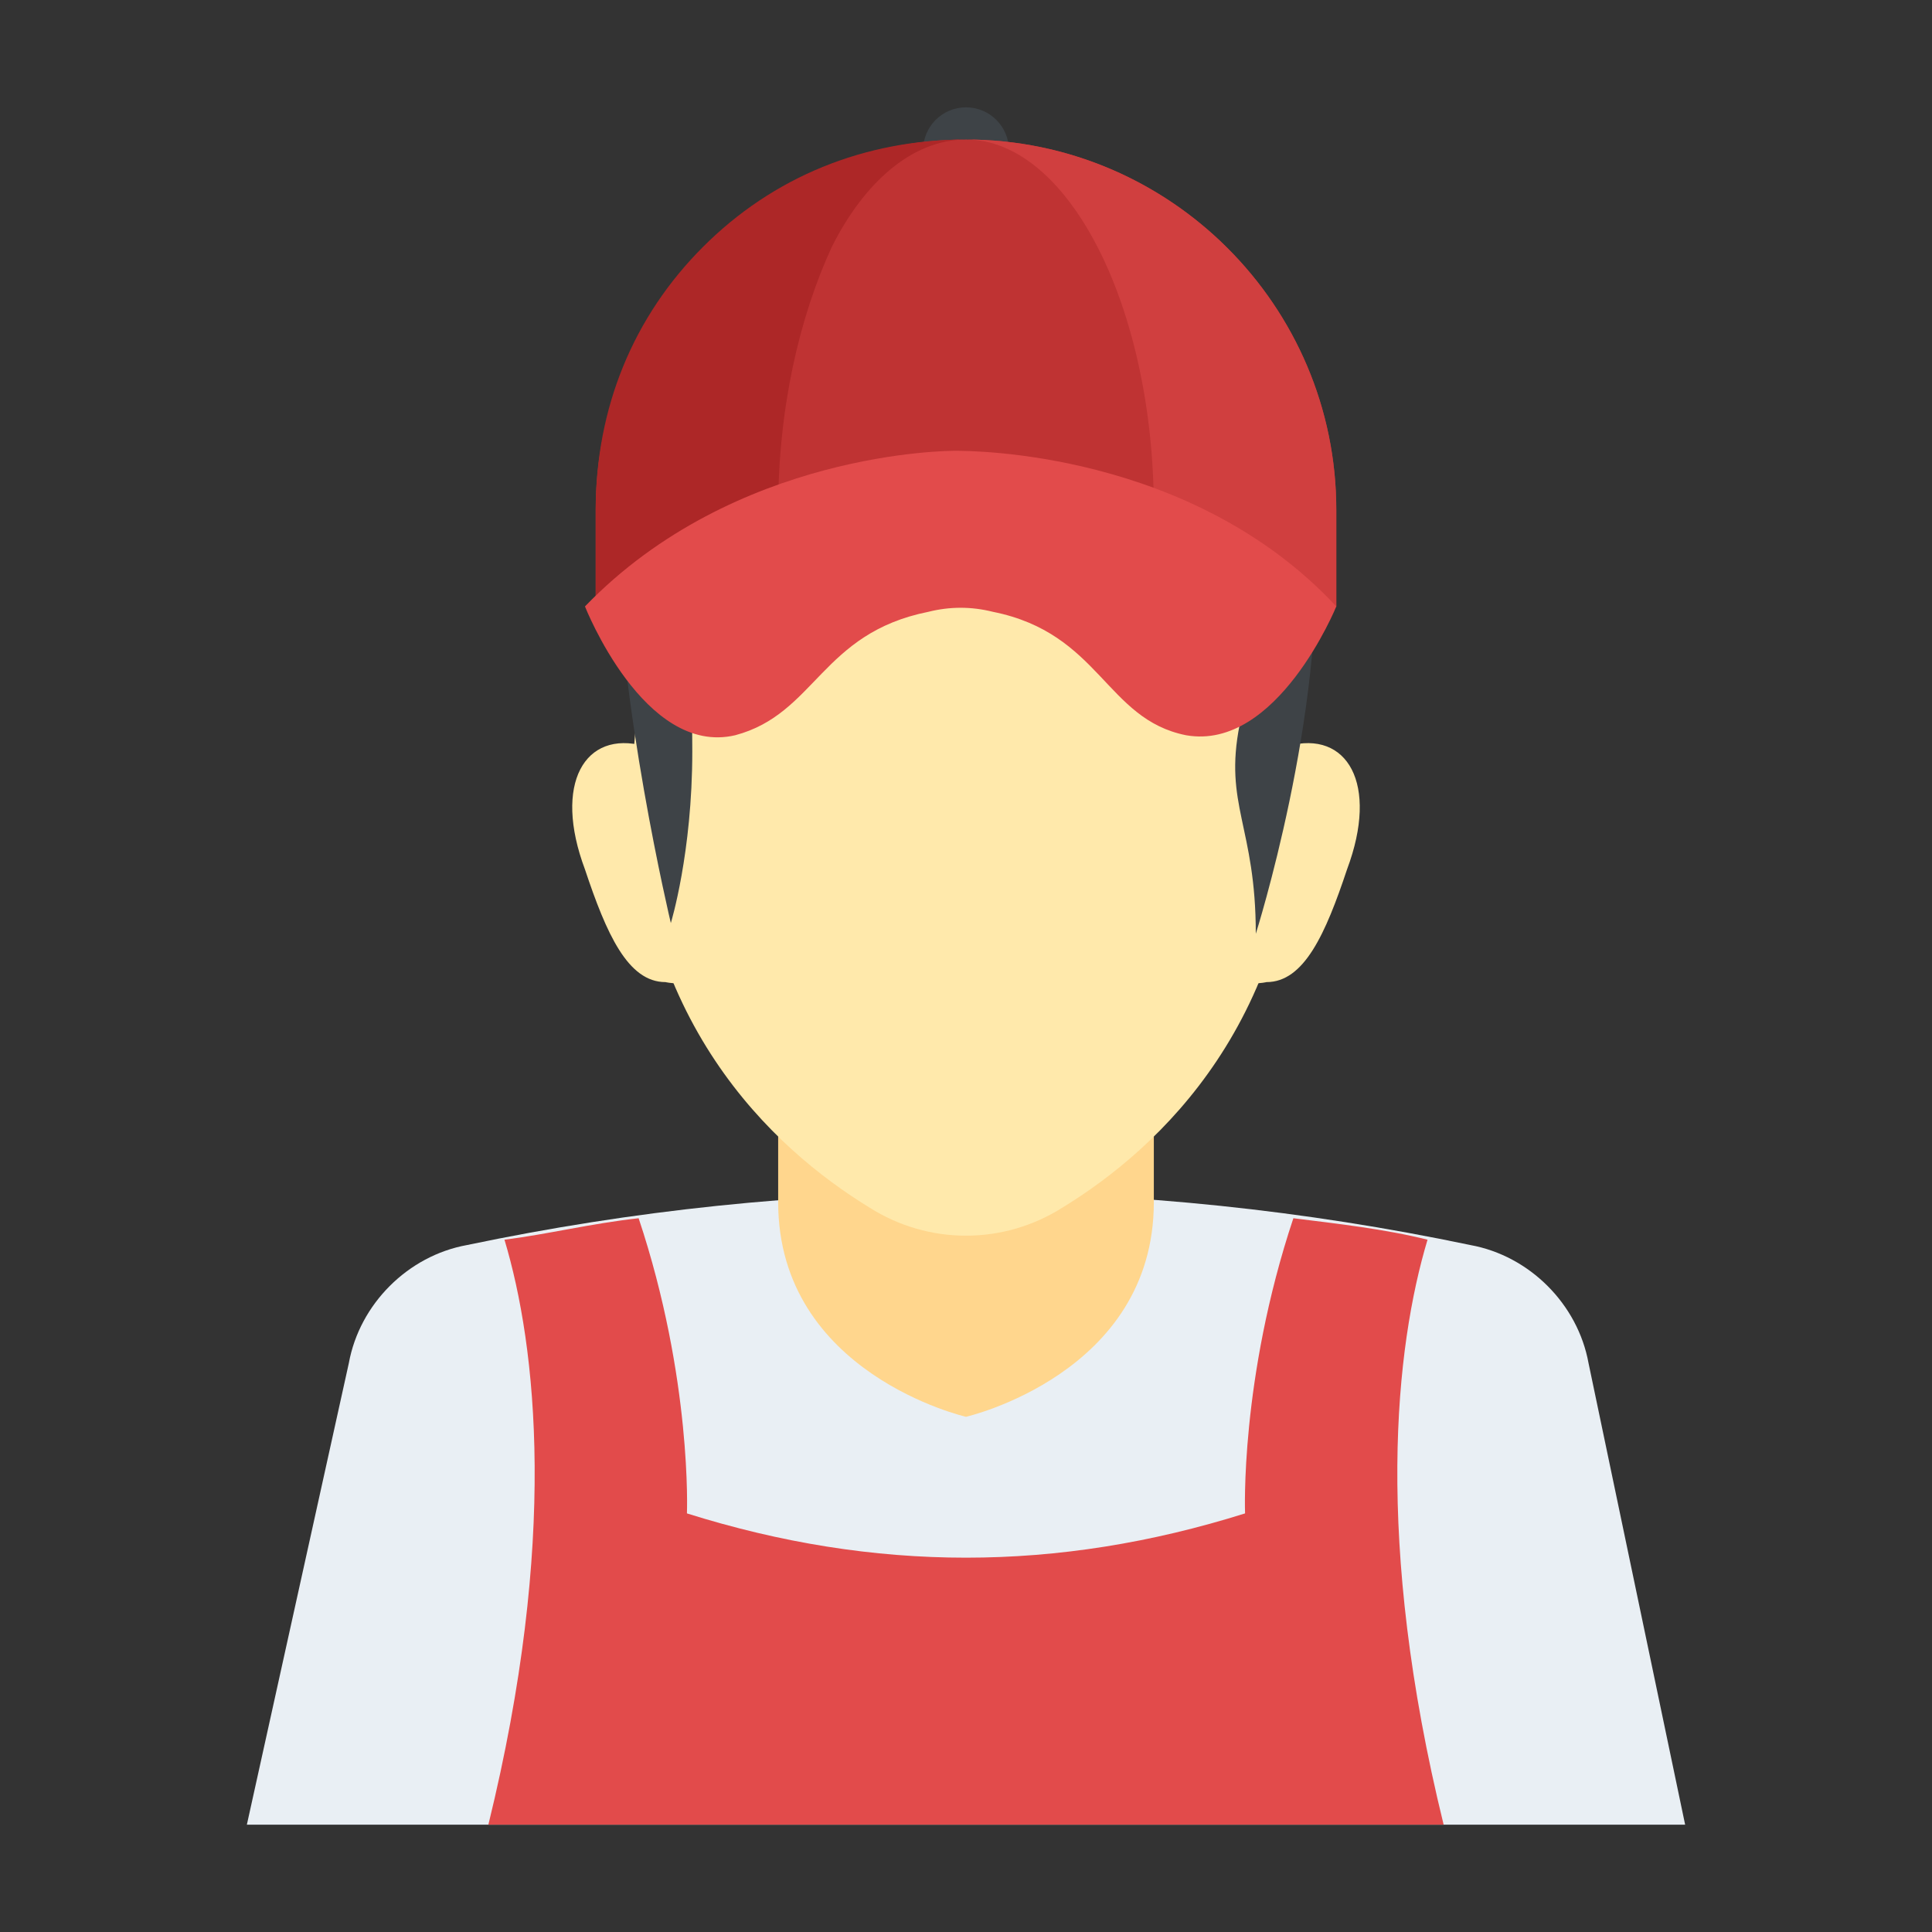 <?xml version="1.0" encoding="utf-8"?>
<!-- Generator: Adobe Illustrator 18.0.0, SVG Export Plug-In . SVG Version: 6.00 Build 0)  -->
<!DOCTYPE svg PUBLIC "-//W3C//DTD SVG 1.1//EN" "http://www.w3.org/Graphics/SVG/1.1/DTD/svg11.dtd">
<svg version="1.1" id="Layer_1" xmlns="http://www.w3.org/2000/svg" xmlns:xlink="http://www.w3.org/1999/xlink" x="0px" y="0px"
	 viewBox="0 0 36 36" enable-background="new 0 0 36 36" xml:space="preserve">
<rect x="0" y="0" width="36" height="36" fill="#333333" stroke="none"/>
<g>
	<g>
		<g>
			<g>
				<path fill="#E9EFF4" d="M31.4,34H4.6l1.9-8.6c0.2-1.1,1.1-2,2.2-2.2c6.2-1.3,12.5-1.3,18.7,0c1.1,0.2,2,1.1,2.2,2.2L31.4,34z"/>
			</g>
		</g>
		<g>
			<g>
				<path fill="#E24B4B" d="M26.6,23.1c-0.8-0.2-1.7-0.3-2.5-0.4c-1,3-0.9,5.5-0.9,5.5c-3.5,1.1-6.9,1.1-10.4,0c0,0,0.1-2.5-0.9-5.5
					c-0.9,0.1-1.7,0.3-2.5,0.4c0.6,2,1,5.6-0.3,10.9h17.8C25.6,28.7,26,25.1,26.6,23.1z"/>
			</g>
		</g>
	</g>
	<g>
		<g>
			<g>
				<g>
					<g>
						<g>
							<g>
								<g>
									<g>
										<g>
											<g>
												<g>
													<g>
														<path fill="#FFD68D" d="M14.5,22.4v-5.9h7v5.9c0,3.2-3.5,4-3.5,4S14.5,25.6,14.5,22.4z"/>
													</g>
												</g>
												<g>
													<g>
														<path fill="#FFE9AB" d="M24.2,14.4c0,4.6-2.6,7-4.4,8.1c-1.1,0.7-2.5,0.7-3.6,0c-1.8-1.1-4.4-3.5-4.4-8.1
															c0-3.8,2.8-6.9,6.2-6.9C21.4,7.5,24.2,10.6,24.2,14.4z"/>
													</g>
												</g>
												<g>
													<g>
														<g>
															<g>
																<path fill="#FFE9AB" d="M13.1,14.7c-0.3-0.4-0.7-0.7-1.1-0.8c-1.1-0.3-1.7,0.7-1.1,2.3c0.4,1.2,0.8,2.1,1.5,2.1
																	c0,0,0.4,0.1,0.9-0.1L13.1,14.7z"/>
															</g>
														</g>
													</g>
													<g>
														<g>
															<g>
																<path fill="#FFE9AB" d="M22.9,14.7c0.3-0.4,0.7-0.7,1.1-0.8c1.1-0.3,1.7,0.7,1.1,2.3c-0.4,1.2-0.8,2.1-1.5,2.1
																	c0,0-0.4,0.1-0.9-0.1L22.9,14.7z"/>
															</g>
														</g>
													</g>
												</g>
											</g>
											<g>
												<g>
													<g>
														<path fill="#3E4347" d="M12.5,17.2L12.5,17.2c0,0,0.4-1.3,0.4-3.2c0-1.8-0.2-3.3,1-3.5c1.2-0.3,4.8,1.2,7.9-0.4
															c1.3-0.6,1.6,1.9,1.3,3.4s0.3,1.9,0.3,3.9c0,0,1.3-4.1,1.1-7.4S22.2,5.1,18.4,5s-6.9,2-6.9,5S12.5,17.2,12.5,17.2z"/>
													</g>
												</g>
											</g>
										</g>
									</g>
								</g>
							</g>
						</g>
					</g>
				</g>
			</g>
		</g>
		<g>
			<g>
				<g>
					<circle fill="#3E4347" cx="18" cy="2.8" r="0.8"/>
				</g>
			</g>
			<g>
				<g>
					<path fill="#BF3333" d="M24.9,11.3V9.5c0-3.8-3.1-6.9-6.9-6.9h0c-3.8,0-6.9,3.1-6.9,6.9v1.8H24.9z"/>
				</g>
			</g>
			<g>
				<g>
					<path fill="#AD2727" d="M13.1,4.6c1.3-1.3,3-2,4.9-2c-1,0-1.9,0.8-2.5,2c-0.6,1.3-1,3-1,4.9v1.8h-3.4V9.5
						C11.1,7.6,11.8,5.9,13.1,4.6z"/>
				</g>
				<g>
					<path fill="#D03F3F" d="M24.9,9.5v1.8h-3.4V9.5c0-3.8-1.6-6.9-3.5-6.9C21.8,2.6,24.9,5.7,24.9,9.5z"/>
				</g>
			</g>
			<g>
				<g>
					<g>
						<path fill="#E24B4B" d="M24.9,11.3c0,0-1.1,2.7-2.8,2.4c-1.5-0.3-1.6-1.9-3.6-2.3c-0.4-0.1-0.8-0.1-1.2,0
							c-2,0.4-2.1,1.9-3.6,2.3c-1.7,0.4-2.8-2.4-2.8-2.4c2.8-2.9,6.8-2.9,6.9-2.9C18.1,8.4,22.2,8.4,24.9,11.3z"/>
					</g>
				</g>
			</g>
		</g>
	</g>
</g>
</svg>
